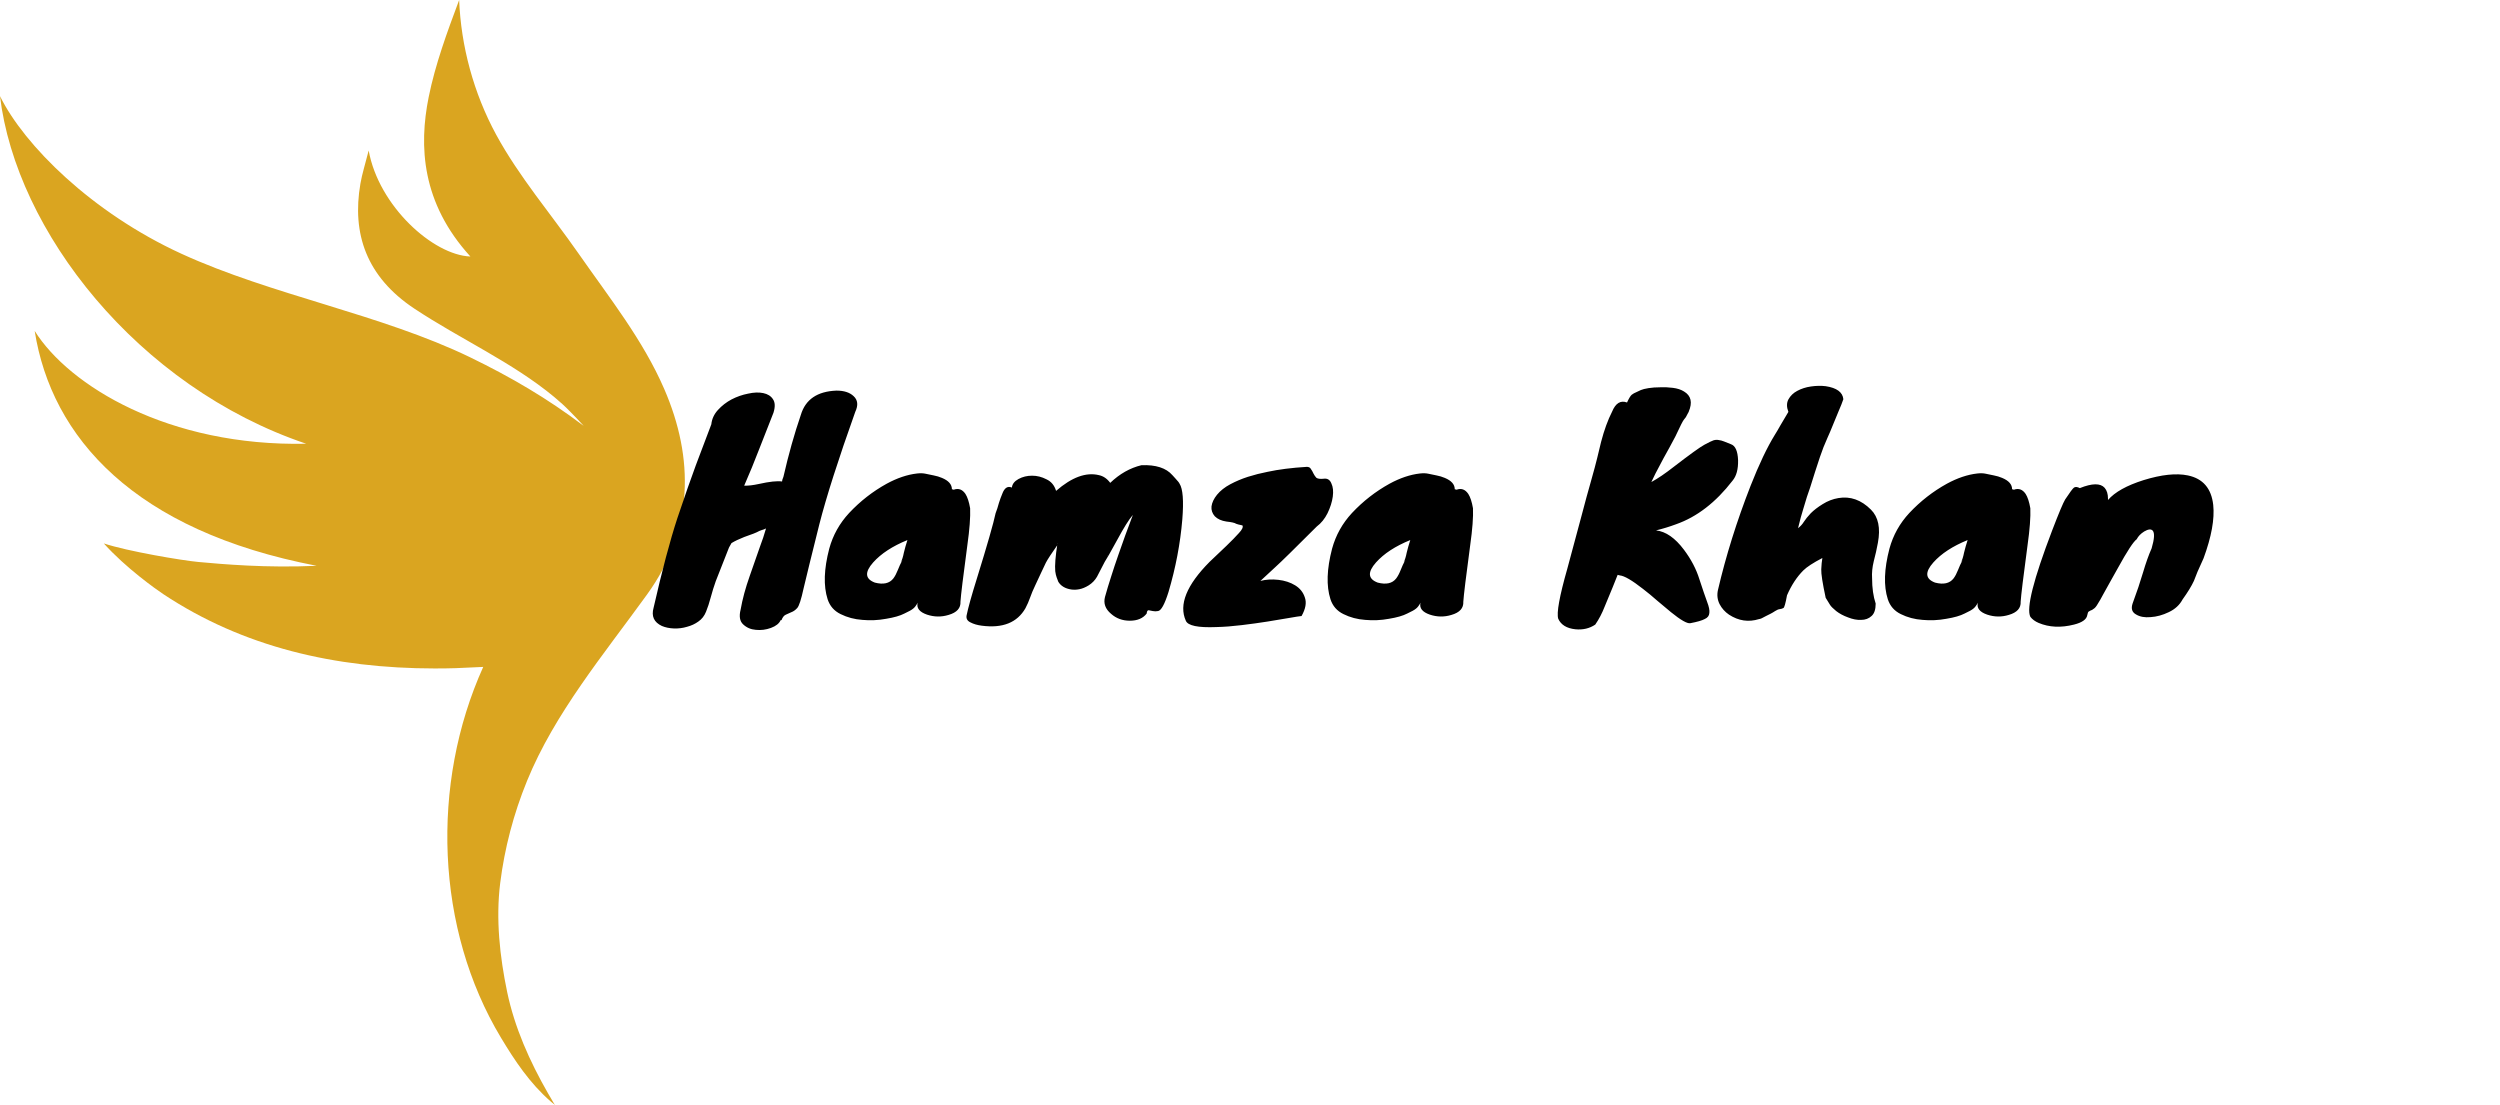 <svg width="181" height="80"  viewBox="0 0 181 80" fill="#fff" xmlns="http://www.w3.org/2000/svg">
<path d="M41.888 18.358C39.892 15.496 37.573 12.787 35.925 9.755C34.283 6.735 33.373 3.326 33.243 0C32.376 2.32 31.517 4.647 31.036 7.03C30.319 10.586 30.52 14.698 34.056 18.571C31.36 18.472 27.419 14.922 26.692 10.896C26.443 11.881 26.216 12.584 26.093 13.3C25.468 16.921 26.532 20.044 30.001 22.345C33.317 24.545 37.088 26.223 40.119 28.736C40.522 29.069 40.908 29.418 41.266 29.788C41.578 30.11 41.895 30.422 42.259 30.833C39.627 28.84 36.985 27.299 34.038 25.868C27.58 22.743 19.669 21.369 13.131 18.369C6.65 15.396 1.749 10.514 0 6.961C1.165 16.706 9.94 28.006 22.172 32.127C12.2 32.337 5.005 27.937 2.511 23.959C3.732 31.682 9.728 38.432 22.927 40.964C19.31 41.131 16.085 40.846 14.355 40.686C13.188 40.578 9.238 39.916 7.517 39.345C9.098 41.111 11.301 42.668 11.822 43.015C17.603 46.849 24.247 48.389 31.455 48.396C32.623 48.397 33.23 48.375 34.986 48.285C31.157 56.77 31.534 67.253 36.274 75.136C37.257 76.77 38.348 78.423 39.877 79.752C39.974 79.837 40.075 79.92 40.178 80C40.093 79.881 39.997 79.704 39.932 79.591C39.847 79.449 39.764 79.307 39.681 79.164C38.343 76.833 37.254 74.383 36.719 71.823C36.183 69.255 35.889 66.54 36.214 63.938C36.529 61.415 37.181 58.925 38.16 56.53C40.157 51.638 43.696 47.402 46.853 43.032C50.225 38.364 50.275 33.197 48.087 28.154C46.55 24.614 44.147 21.595 41.888 18.358Z" fill="#DAA520"/>
<path d="M52.78 39.64L51.82 42.08C51.687 42.453 51.567 42.84 51.46 43.24C51.353 43.64 51.24 43.987 51.12 44.28C51 44.587 50.813 44.827 50.56 45C50.32 45.173 50.047 45.3 49.74 45.38C49.433 45.473 49.113 45.513 48.78 45.5C48.46 45.487 48.173 45.427 47.92 45.32C47.347 45.053 47.147 44.613 47.32 44C47.933 41.307 48.507 39.147 49.04 37.52C49.587 35.893 50.033 34.613 50.38 33.68C50.74 32.747 51.113 31.76 51.5 30.72C51.54 30.333 51.7 29.987 51.98 29.68C52.26 29.373 52.587 29.12 52.96 28.92C53.347 28.72 53.747 28.58 54.16 28.5C54.573 28.407 54.94 28.393 55.26 28.46C55.58 28.527 55.813 28.673 55.96 28.9C56.12 29.127 56.133 29.453 56 29.88C55.52 31.107 55.18 31.973 54.98 32.48C54.78 32.987 54.6 33.44 54.44 33.84L53.88 35.16C54.16 35.173 54.513 35.133 54.94 35.04C55.713 34.867 56.273 34.807 56.62 34.86C56.62 34.793 56.653 34.68 56.72 34.52C57.093 32.893 57.513 31.4 57.98 30.04C58.313 28.92 59.173 28.333 60.56 28.28C61.107 28.28 61.52 28.413 61.8 28.68C62.107 28.96 62.147 29.34 61.92 29.82C60.693 33.26 59.827 35.973 59.32 37.96C58.747 40.253 58.367 41.8 58.18 42.6C58.007 43.4 57.853 43.873 57.72 44.02C57.587 44.167 57.447 44.267 57.3 44.32C57.167 44.387 57.033 44.447 56.9 44.5C56.767 44.553 56.66 44.687 56.58 44.9H56.52C56.413 45.14 56.18 45.327 55.82 45.46C55.46 45.593 55.093 45.64 54.72 45.6C54.36 45.573 54.053 45.44 53.8 45.2C53.56 44.973 53.5 44.62 53.62 44.14C53.753 43.38 53.973 42.567 54.28 41.7C54.587 40.82 54.827 40.133 55 39.64C55.187 39.147 55.34 38.687 55.46 38.26C55.353 38.313 55.247 38.353 55.14 38.38C55.047 38.407 54.927 38.46 54.78 38.54C54.633 38.607 54.48 38.667 54.32 38.72C54.173 38.773 54.027 38.827 53.88 38.88C53.507 39.027 53.2 39.173 52.96 39.32L52.78 39.64ZM55.04 38.3C55.053 38.3 55.12 38.28 55.24 38.24C55.16 38.267 55.093 38.287 55.04 38.3ZM68.918 35.42L68.998 35.44C69.025 35.44 69.038 35.447 69.038 35.46C69.385 35.327 69.671 35.427 69.898 35.76C70.044 35.987 70.158 36.333 70.238 36.8C70.264 37.44 70.198 38.327 70.038 39.46C69.731 41.753 69.564 43.12 69.538 43.56C69.564 44.027 69.278 44.347 68.678 44.52C68.158 44.68 67.638 44.673 67.118 44.5C66.571 44.313 66.344 44.027 66.438 43.64C66.331 43.84 66.225 43.98 66.118 44.06C66.011 44.153 65.798 44.273 65.478 44.42C65.171 44.58 64.731 44.707 64.158 44.8C63.584 44.907 63.011 44.933 62.438 44.88C61.864 44.84 61.338 44.7 60.858 44.46C60.391 44.233 60.078 43.873 59.918 43.38C59.611 42.42 59.651 41.2 60.038 39.72C60.304 38.747 60.785 37.887 61.478 37.14C62.278 36.287 63.184 35.58 64.198 35.02C64.958 34.607 65.691 34.36 66.398 34.28C66.638 34.253 66.844 34.26 67.018 34.3C67.204 34.34 67.398 34.38 67.598 34.42C67.811 34.46 68.011 34.52 68.198 34.6C68.678 34.8 68.918 35.073 68.918 35.42ZM65.218 40.72C65.311 40.533 65.385 40.3 65.438 40.02C65.504 39.74 65.591 39.433 65.698 39.1C64.618 39.54 63.791 40.08 63.218 40.72C62.591 41.427 62.631 41.913 63.338 42.18C63.951 42.34 64.398 42.24 64.678 41.88C64.798 41.72 64.904 41.52 64.998 41.28C65.091 41.04 65.204 40.793 65.338 40.54C65.298 40.607 65.258 40.667 65.218 40.72ZM73.26 35.3C73.287 35.047 73.447 34.84 73.74 34.68C74.034 34.52 74.361 34.44 74.721 34.44C75.081 34.44 75.427 34.527 75.76 34.7C76.107 34.86 76.341 35.14 76.46 35.54C77.594 34.553 78.627 34.173 79.561 34.4C79.88 34.467 80.154 34.653 80.38 34.96C81.061 34.307 81.814 33.88 82.641 33.68C83.68 33.64 84.427 33.88 84.88 34.4C84.947 34.467 85.014 34.54 85.081 34.62C85.267 34.82 85.374 34.953 85.4 35.02C85.641 35.393 85.707 36.253 85.6 37.6C85.454 39.347 85.121 41.1 84.6 42.86C84.32 43.753 84.067 44.213 83.841 44.24C83.707 44.267 83.581 44.267 83.46 44.24C83.354 44.213 83.254 44.193 83.16 44.18C83.081 44.18 83.034 44.26 83.02 44.42C82.754 44.767 82.347 44.94 81.8 44.94C81.267 44.94 80.814 44.773 80.441 44.44C80.027 44.093 79.88 43.687 80.001 43.22C80.134 42.74 80.281 42.253 80.441 41.76C80.6 41.253 80.774 40.733 80.96 40.2C81.281 39.267 81.634 38.293 82.02 37.28C81.74 37.6 81.361 38.207 80.88 39.1C80.4 39.98 80.1 40.507 79.981 40.68C79.754 41.133 79.567 41.493 79.421 41.76C79.274 42.013 79.074 42.22 78.82 42.38C78.581 42.527 78.354 42.62 78.141 42.66C77.941 42.7 77.747 42.707 77.561 42.68C77.121 42.613 76.807 42.427 76.621 42.12C76.581 42.013 76.54 41.907 76.501 41.8C76.46 41.693 76.427 41.547 76.4 41.36C76.361 40.947 76.414 40.273 76.561 39.34L76.52 39.4C76.68 39.24 76.734 39.2 76.68 39.28C76.147 40.04 75.827 40.527 75.721 40.74C75.614 40.953 75.501 41.193 75.38 41.46C75.26 41.713 75.121 42.013 74.96 42.36C74.8 42.693 74.674 42.993 74.581 43.26C74.487 43.527 74.374 43.787 74.24 44.04C73.641 45.08 72.587 45.5 71.081 45.3C70.76 45.26 70.487 45.18 70.26 45.06C70.034 44.953 69.941 44.787 69.981 44.56C70.087 44.027 70.334 43.14 70.721 41.9C71.481 39.447 71.934 37.867 72.081 37.16C72.174 36.92 72.254 36.673 72.32 36.42C72.4 36.167 72.481 35.947 72.561 35.76C72.721 35.32 72.954 35.167 73.26 35.3ZM80.201 40.24V40.28C80.227 40.227 80.227 40.213 80.201 40.24ZM91.252 42.06C91.653 41.953 92.086 41.927 92.552 41.98C93.019 42.033 93.426 42.167 93.772 42.38C94.119 42.593 94.353 42.887 94.472 43.26C94.606 43.633 94.526 44.08 94.233 44.6C94.086 44.613 93.786 44.66 93.332 44.74C92.892 44.82 92.373 44.907 91.772 45C91.186 45.093 90.559 45.18 89.892 45.26C89.239 45.34 88.626 45.387 88.052 45.4C86.733 45.453 85.999 45.3 85.853 44.94C85.332 43.78 85.906 42.36 87.573 40.68C88.013 40.253 88.419 39.867 88.793 39.52C89.166 39.16 89.466 38.853 89.692 38.6C89.933 38.347 90.019 38.16 89.953 38.04C89.699 37.987 89.546 37.947 89.493 37.92C89.399 37.853 89.166 37.8 88.793 37.76C88.433 37.707 88.153 37.58 87.953 37.38C87.766 37.167 87.686 36.927 87.713 36.66C87.752 36.38 87.886 36.1 88.112 35.82C88.353 35.527 88.672 35.273 89.073 35.06C89.472 34.847 89.899 34.667 90.353 34.52C90.819 34.373 91.293 34.253 91.772 34.16C92.573 33.987 93.519 33.867 94.612 33.8C94.759 33.8 94.859 33.853 94.912 33.96C94.979 34.053 95.039 34.16 95.093 34.28C95.146 34.387 95.213 34.487 95.293 34.58C95.386 34.66 95.566 34.687 95.832 34.66C96.099 34.62 96.286 34.733 96.392 35C96.513 35.253 96.546 35.573 96.493 35.96C96.439 36.347 96.312 36.747 96.112 37.16C95.912 37.56 95.653 37.88 95.332 38.12C93.733 39.72 92.733 40.7 92.332 41.06L91.252 42.06ZM86.772 42.44C86.786 42.427 86.786 42.427 86.772 42.44C86.759 42.453 86.739 42.467 86.713 42.48C86.726 42.48 86.746 42.467 86.772 42.44ZM105.324 35.42L105.404 35.44C105.431 35.44 105.444 35.447 105.444 35.46C105.791 35.327 106.077 35.427 106.304 35.76C106.451 35.987 106.564 36.333 106.644 36.8C106.671 37.44 106.604 38.327 106.444 39.46C106.137 41.753 105.971 43.12 105.944 43.56C105.971 44.027 105.684 44.347 105.084 44.52C104.564 44.68 104.044 44.673 103.524 44.5C102.977 44.313 102.751 44.027 102.844 43.64C102.737 43.84 102.631 43.98 102.524 44.06C102.417 44.153 102.204 44.273 101.884 44.42C101.577 44.58 101.137 44.707 100.564 44.8C99.991 44.907 99.417 44.933 98.844 44.88C98.271 44.84 97.744 44.7 97.264 44.46C96.797 44.233 96.484 43.873 96.324 43.38C96.017 42.42 96.057 41.2 96.444 39.72C96.711 38.747 97.191 37.887 97.884 37.14C98.684 36.287 99.591 35.58 100.604 35.02C101.364 34.607 102.097 34.36 102.804 34.28C103.044 34.253 103.251 34.26 103.424 34.3C103.611 34.34 103.804 34.38 104.004 34.42C104.217 34.46 104.417 34.52 104.604 34.6C105.084 34.8 105.324 35.073 105.324 35.42ZM101.624 40.72C101.717 40.533 101.791 40.3 101.844 40.02C101.911 39.74 101.997 39.433 102.104 39.1C101.024 39.54 100.197 40.08 99.624 40.72C98.997 41.427 99.037 41.913 99.744 42.18C100.357 42.34 100.804 42.24 101.084 41.88C101.204 41.72 101.311 41.52 101.404 41.28C101.497 41.04 101.611 40.793 101.744 40.54C101.704 40.607 101.664 40.667 101.624 40.72ZM116.717 29.8C116.971 29.187 117.331 28.967 117.797 29.14C117.931 28.847 118.044 28.66 118.137 28.58C118.244 28.5 118.351 28.44 118.457 28.4C118.564 28.347 118.677 28.293 118.797 28.24C118.917 28.187 119.104 28.14 119.357 28.1C119.611 28.06 119.891 28.04 120.197 28.04C120.504 28.027 120.811 28.04 121.117 28.08C121.437 28.12 121.704 28.207 121.917 28.34C122.437 28.647 122.551 29.14 122.257 29.82C122.284 29.807 122.277 29.82 122.237 29.86L122.057 30.2L121.917 30.38C121.851 30.447 121.644 30.853 121.297 31.6C121.017 32.133 120.731 32.66 120.437 33.18C119.957 34.073 119.664 34.647 119.557 34.9C120.024 34.647 120.564 34.28 121.177 33.8C122.337 32.907 123.077 32.373 123.397 32.2C123.717 32.027 123.937 31.92 124.057 31.88C124.191 31.84 124.317 31.833 124.437 31.86C124.557 31.873 124.684 31.907 124.817 31.96L125.317 32.16C125.637 32.267 125.811 32.653 125.837 33.32C125.851 33.973 125.717 34.467 125.437 34.8C124.224 36.373 122.857 37.427 121.337 37.96C120.871 38.133 120.391 38.28 119.897 38.4C120.604 38.48 121.277 38.947 121.917 39.8C122.437 40.493 122.811 41.207 123.037 41.94C123.277 42.673 123.464 43.22 123.597 43.58C123.731 43.927 123.784 44.193 123.757 44.38C123.744 44.58 123.631 44.727 123.417 44.82C123.217 44.927 122.871 45.027 122.377 45.12C122.151 45.16 121.684 44.893 120.977 44.32C120.671 44.067 120.344 43.793 119.997 43.5C119.651 43.193 119.304 42.907 118.957 42.64C118.157 42.013 117.597 41.687 117.277 41.66C117.251 41.66 117.197 41.647 117.117 41.62L116.757 42.52C116.571 42.96 116.377 43.427 116.177 43.92C115.991 44.4 115.764 44.833 115.497 45.22C115.084 45.5 114.604 45.613 114.057 45.56C113.431 45.493 113.017 45.24 112.817 44.8C112.684 44.387 112.904 43.173 113.477 41.16C113.864 39.747 114.197 38.507 114.477 37.44C114.757 36.373 114.997 35.493 115.197 34.8C115.397 34.093 115.544 33.547 115.637 33.16C115.731 32.76 115.824 32.373 115.917 32C116.144 31.133 116.411 30.4 116.717 29.8ZM135.539 41.86C135.539 42.567 135.626 43.18 135.799 43.7C135.799 44.127 135.699 44.427 135.499 44.6C135.299 44.787 135.046 44.88 134.739 44.88C134.446 44.893 134.133 44.833 133.799 44.7C133.466 44.58 133.179 44.427 132.939 44.24C132.713 44.053 132.566 43.907 132.499 43.8C132.433 43.68 132.326 43.507 132.179 43.28C131.953 42.227 131.846 41.54 131.859 41.22C131.873 40.9 131.899 40.627 131.939 40.4C131.273 40.747 130.813 41.047 130.559 41.3C130.093 41.767 129.699 42.367 129.379 43.1C129.273 43.687 129.186 43.993 129.119 44.02C129.053 44.06 128.966 44.087 128.859 44.1C128.753 44.113 128.639 44.16 128.519 44.24C128.399 44.32 128.286 44.387 128.179 44.44C128.073 44.493 127.966 44.547 127.859 44.6C127.606 44.747 127.439 44.82 127.359 44.82C126.599 45.06 125.873 44.953 125.179 44.5C124.886 44.3 124.659 44.047 124.499 43.74C124.339 43.42 124.299 43.08 124.379 42.72C124.953 40.253 125.739 37.74 126.739 35.18C127.353 33.62 127.939 32.387 128.499 31.48C128.633 31.267 128.766 31.04 128.899 30.8C129.179 30.32 129.373 29.993 129.479 29.82C129.346 29.473 129.346 29.173 129.479 28.92C129.626 28.653 129.839 28.447 130.119 28.3C130.413 28.14 130.746 28.033 131.119 27.98C131.493 27.927 131.846 27.92 132.179 27.96C132.979 28.08 133.406 28.393 133.459 28.9C133.379 29.14 133.266 29.427 133.119 29.76C132.986 30.093 132.846 30.433 132.699 30.78C132.566 31.113 132.433 31.427 132.299 31.72C132.179 32.013 132.086 32.233 132.019 32.38C131.966 32.513 131.879 32.753 131.759 33.1C131.653 33.433 131.533 33.8 131.399 34.2C131.279 34.587 131.166 34.947 131.059 35.28L130.819 35.98C130.766 36.167 130.679 36.453 130.559 36.84C130.439 37.213 130.313 37.68 130.179 38.24C130.353 38.107 130.493 37.953 130.599 37.78C130.719 37.593 130.886 37.387 131.099 37.16C131.326 36.933 131.613 36.713 131.959 36.5C132.319 36.273 132.699 36.127 133.099 36.06C133.966 35.913 134.753 36.193 135.459 36.9C135.993 37.433 136.159 38.233 135.959 39.3C135.879 39.74 135.779 40.187 135.659 40.64C135.553 41.08 135.513 41.487 135.539 41.86ZM145.676 35.42L145.756 35.44C145.782 35.44 145.796 35.447 145.796 35.46C146.142 35.327 146.429 35.427 146.656 35.76C146.802 35.987 146.916 36.333 146.996 36.8C147.022 37.44 146.956 38.327 146.796 39.46C146.489 41.753 146.322 43.12 146.296 43.56C146.322 44.027 146.036 44.347 145.436 44.52C144.916 44.68 144.396 44.673 143.876 44.5C143.329 44.313 143.102 44.027 143.196 43.64C143.089 43.84 142.982 43.98 142.876 44.06C142.769 44.153 142.556 44.273 142.236 44.42C141.929 44.58 141.489 44.707 140.916 44.8C140.342 44.907 139.769 44.933 139.196 44.88C138.622 44.84 138.096 44.7 137.616 44.46C137.149 44.233 136.836 43.873 136.676 43.38C136.369 42.42 136.409 41.2 136.796 39.72C137.062 38.747 137.542 37.887 138.236 37.14C139.036 36.287 139.942 35.58 140.956 35.02C141.716 34.607 142.449 34.36 143.156 34.28C143.396 34.253 143.602 34.26 143.776 34.3C143.962 34.34 144.156 34.38 144.356 34.42C144.569 34.46 144.769 34.52 144.956 34.6C145.436 34.8 145.676 35.073 145.676 35.42ZM141.976 40.72C142.069 40.533 142.142 40.3 142.196 40.02C142.262 39.74 142.349 39.433 142.456 39.1C141.376 39.54 140.549 40.08 139.976 40.72C139.349 41.427 139.389 41.913 140.096 42.18C140.709 42.34 141.156 42.24 141.436 41.88C141.556 41.72 141.662 41.52 141.756 41.28C141.849 41.04 141.962 40.793 142.096 40.54C142.056 40.607 142.016 40.667 141.976 40.72ZM150.578 35.34C151.472 34.98 152.072 34.973 152.378 35.32C152.538 35.507 152.618 35.767 152.618 36.1V36.2C153.112 35.627 153.972 35.147 155.198 34.76C156.492 34.36 157.558 34.247 158.398 34.42C159.492 34.647 160.105 35.36 160.238 36.56C160.345 37.573 160.112 38.86 159.538 40.42C159.352 40.82 159.205 41.147 159.098 41.4C159.005 41.64 158.918 41.86 158.838 42.06C158.665 42.433 158.392 42.88 158.018 43.4C157.805 43.8 157.472 44.107 157.018 44.32C156.578 44.533 156.138 44.653 155.698 44.68C155.272 44.72 154.918 44.653 154.638 44.48C154.358 44.32 154.278 44.06 154.398 43.7C154.705 42.873 154.958 42.12 155.158 41.44C155.358 40.76 155.565 40.18 155.778 39.7C155.978 39.02 156.005 38.593 155.858 38.42C155.738 38.287 155.532 38.307 155.238 38.48C154.985 38.64 154.805 38.827 154.698 39.04C154.458 39.213 154.005 39.907 153.338 41.12C153.152 41.453 152.965 41.787 152.778 42.12C152.605 42.44 152.438 42.74 152.278 43.02C152.132 43.3 151.998 43.533 151.878 43.72C151.772 43.907 151.672 44.027 151.578 44.08C151.498 44.147 151.425 44.187 151.358 44.2C151.305 44.227 151.258 44.253 151.218 44.28C151.178 44.307 151.145 44.393 151.118 44.54C151.065 44.847 150.745 45.073 150.158 45.22C149.212 45.46 148.358 45.42 147.598 45.1C147.345 44.993 147.145 44.847 146.998 44.66C146.692 44.047 147.218 41.96 148.578 38.4C149.058 37.147 149.372 36.4 149.518 36.16C149.852 35.653 150.065 35.367 150.158 35.3C150.265 35.233 150.405 35.247 150.578 35.34Z" fill="black"/>
</svg>
